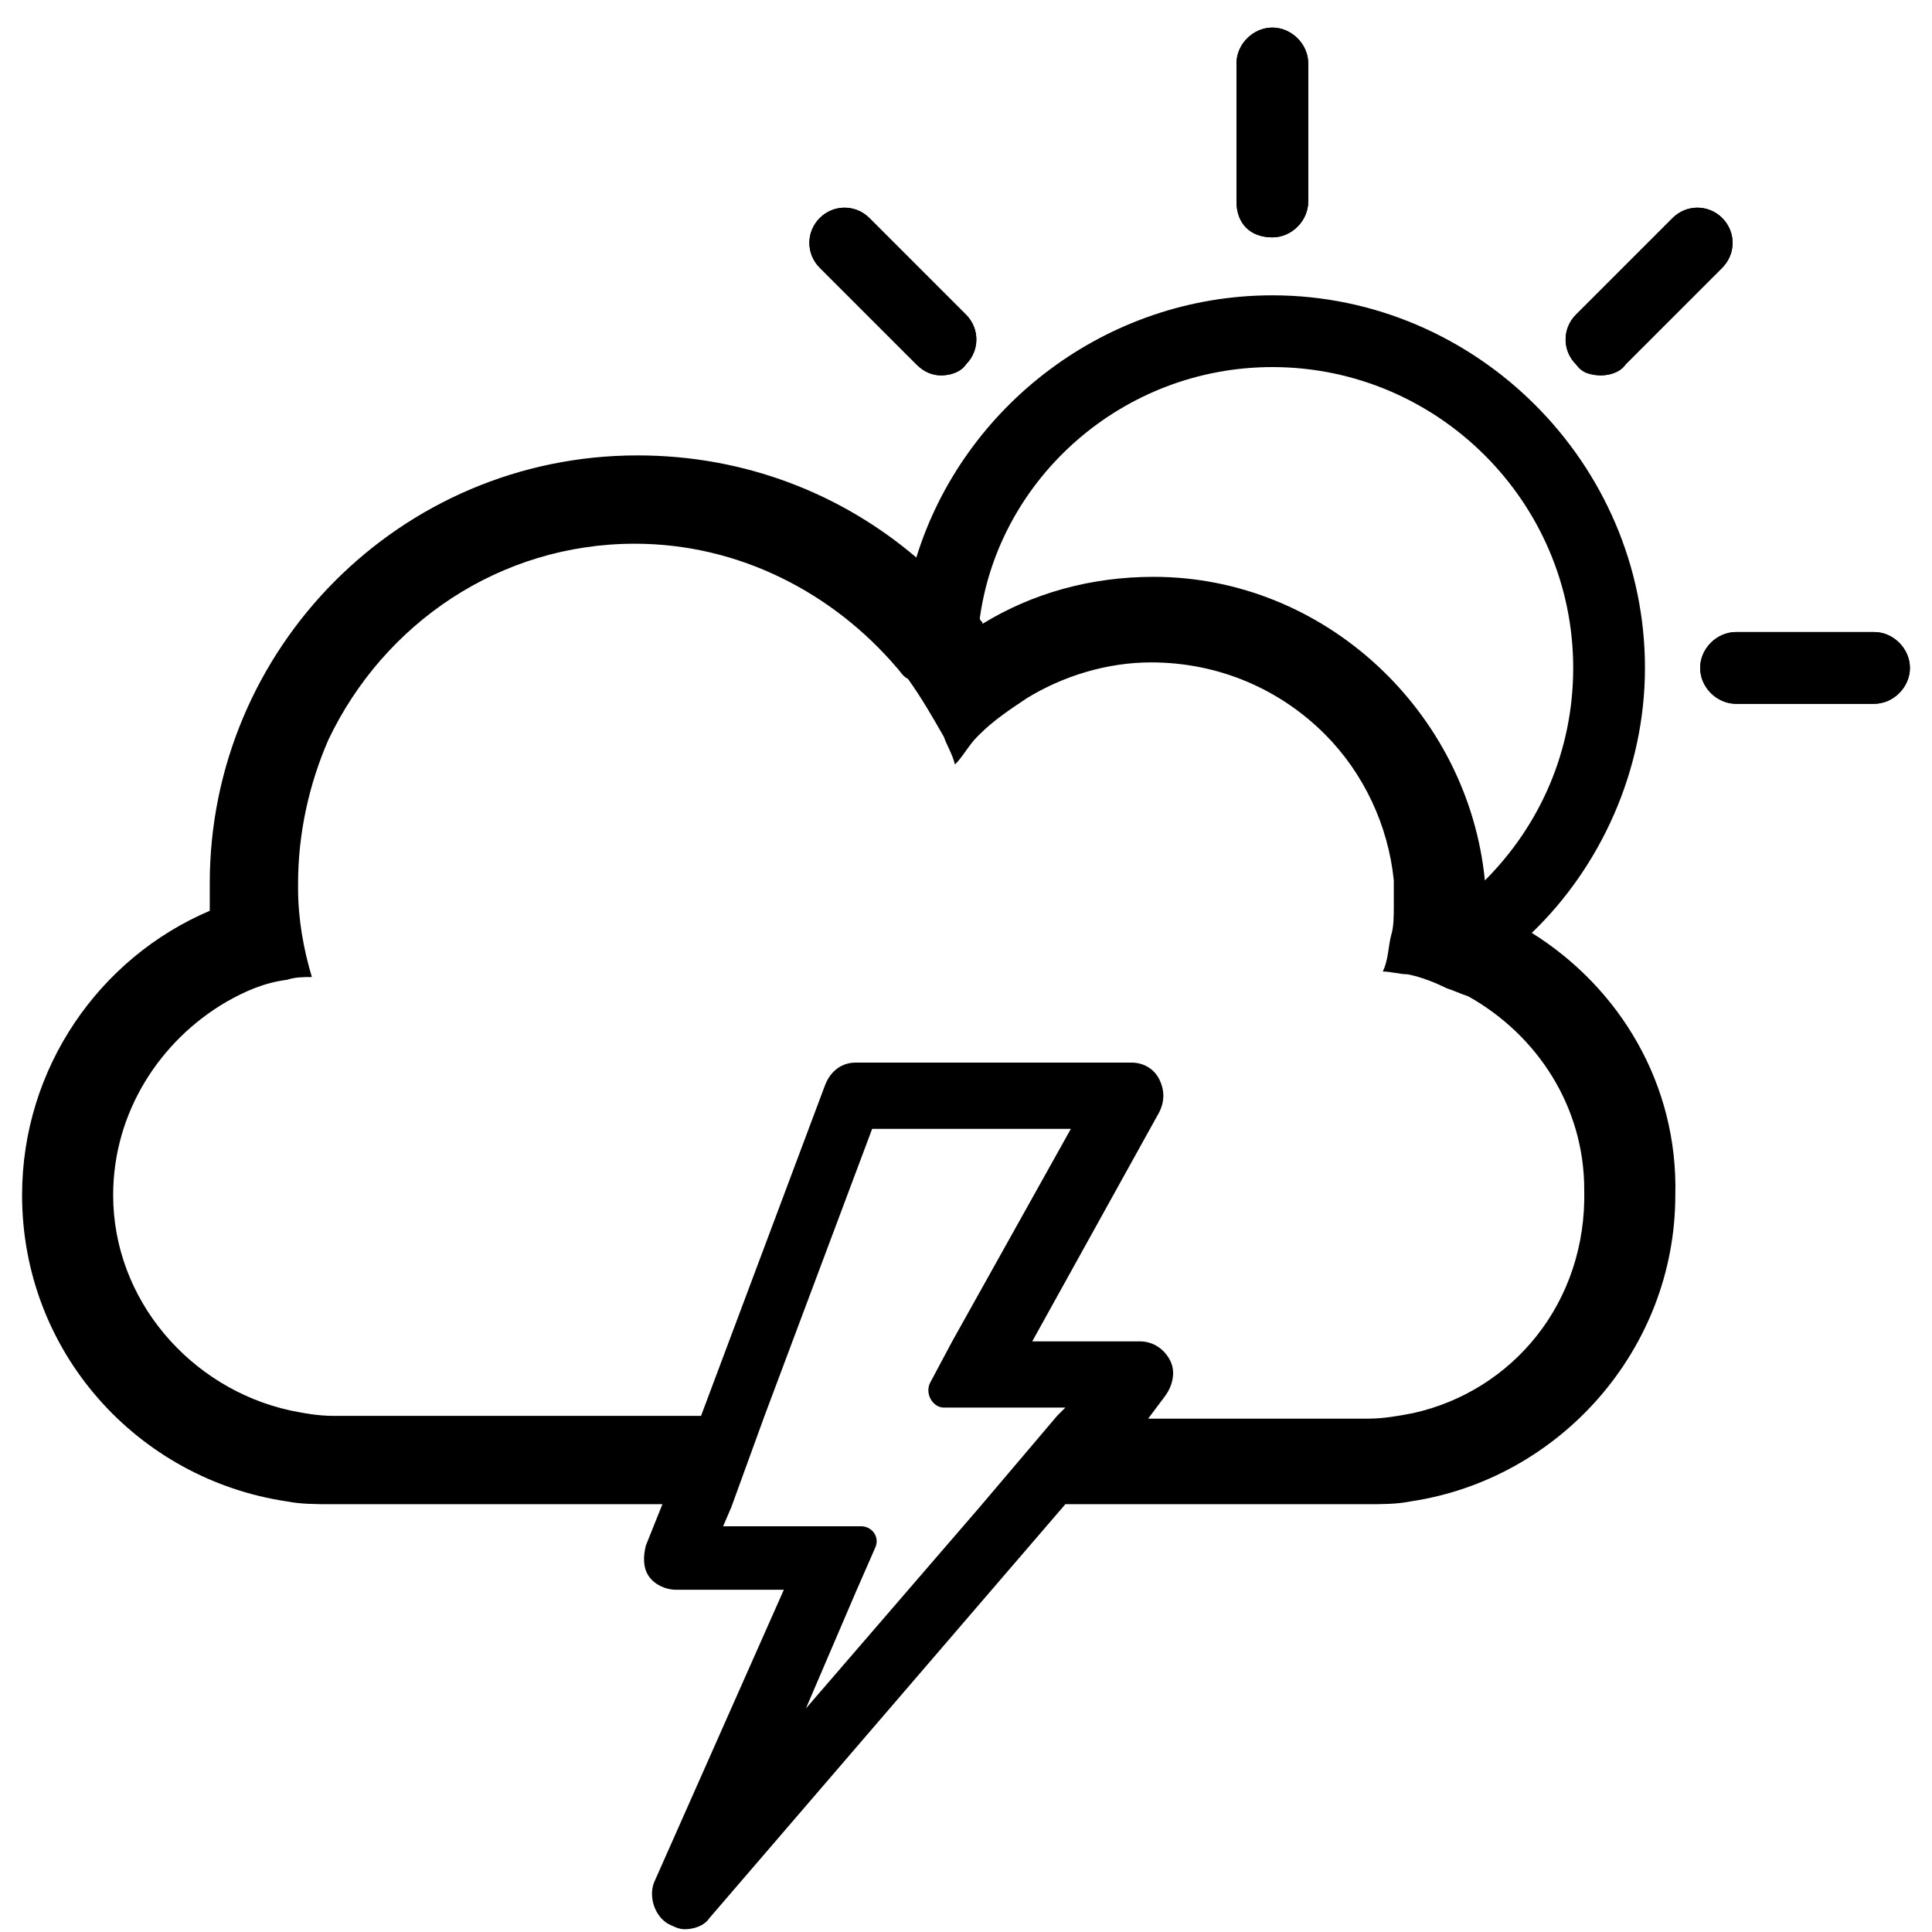 <?xml version="1.0" encoding="utf-8"?>
<!-- Generator: Adobe Illustrator 19.0.0, SVG Export Plug-In . SVG Version: 6.00 Build 0)  -->
<svg version="1.1" id="Camada_1" xmlns="http://www.w3.org/2000/svg" xmlns:xlink="http://www.w3.org/1999/xlink" x="0px" y="0px"
	 viewBox="0 0 70 70" style="enable-background:new 0 0 70 70;" xml:space="preserve">
<g id="XMLID_1_">
	<g id="XMLID_2_">
		<path id="XMLID_22_" d="M46.1,8.6c0.7,0,1.3-0.6,1.3-1.3v-5c0-0.7-0.6-1.3-1.3-1.3s-1.3,0.6-1.3,1.3v5C44.8,8.1,45.3,8.6,46.1,8.6
			z"/>
		<path id="XMLID_23_" d="M58,13.6c0.3,0,0.7-0.1,0.9-0.4l3.5-3.5c0.5-0.5,0.5-1.3,0-1.8c-0.5-0.5-1.3-0.5-1.8,0l-3.5,3.5
			c-0.5,0.5-0.5,1.3,0,1.8C57.3,13.4,57.6,13.6,58,13.6z"/>
		<path id="XMLID_24_" d="M67.9,22.9h-5c-0.7,0-1.3,0.6-1.3,1.3s0.6,1.3,1.3,1.3h5c0.7,0,1.3-0.6,1.3-1.3S68.6,22.9,67.9,22.9z"/>
		<path id="XMLID_25_" d="M33.2,13.2c0.3,0.3,0.6,0.4,0.9,0.4c0.3,0,0.7-0.1,0.9-0.4c0.5-0.5,0.5-1.3,0-1.8l-3.5-3.5
			c-0.5-0.5-1.3-0.5-1.8,0c-0.5,0.5-0.5,1.3,0,1.8L33.2,13.2z"/>
	</g>
</g>
<g id="XMLID_4_">
	<path id="XMLID_33_" d="M46.1,8.6c0.7,0,1.3-0.6,1.3-1.3v-5c0-0.7-0.6-1.3-1.3-1.3s-1.3,0.6-1.3,1.3v5C44.8,8.1,45.3,8.6,46.1,8.6z
		"/>
	<path id="XMLID_34_" d="M58,13.6c0.3,0,0.7-0.1,0.9-0.4l3.5-3.5c0.5-0.5,0.5-1.3,0-1.8c-0.5-0.5-1.3-0.5-1.8,0l-3.5,3.5
		c-0.5,0.5-0.5,1.3,0,1.8C57.3,13.5,57.6,13.6,58,13.6z"/>
	<path id="XMLID_35_" d="M67.9,22.9h-5c-0.7,0-1.3,0.6-1.3,1.3s0.6,1.3,1.3,1.3h5c0.7,0,1.3-0.6,1.3-1.3S68.6,22.9,67.9,22.9z"/>
	<path id="XMLID_36_" d="M33.2,13.2c0.3,0.3,0.6,0.4,0.9,0.4c0.3,0,0.7-0.1,0.9-0.4c0.5-0.5,0.5-1.3,0-1.8l-3.5-3.5
		c-0.5-0.5-1.3-0.5-1.8,0c-0.5,0.5-0.5,1.3,0,1.8L33.2,13.2z"/>
	<path id="XMLID_27_" d="M55.5,33.8c2.5-2.4,4.1-5.9,4.1-9.6c0-7.4-6.1-13.5-13.5-13.5c-6,0-11.2,4-12.9,9.5
		c-2.7-2.3-6.2-3.7-10.1-3.7c-8.6,0-15.5,7-15.5,15.5c0,0.3,0,0.7,0,1c-4,1.7-6.8,5.7-6.8,10.3c0,5.7,4.2,10.3,9.6,11.1
		c0.5,0.1,1.1,0.1,1.6,0.1H24l-0.6,1.5c-0.1,0.4-0.1,0.8,0.1,1.1c0.2,0.3,0.6,0.5,1,0.5h3.9l-4.7,10.6c-0.2,0.5,0,1.2,0.5,1.5
		c0.2,0.1,0.4,0.2,0.6,0.2c0.3,0,0.7-0.1,0.9-0.4l12.9-15h10.9c0.6,0,1.1,0,1.6-0.1c5.4-0.8,9.6-5.5,9.6-11.1
		C60.8,39.3,58.7,35.8,55.5,33.8z M46.1,13.3c6,0,10.9,4.9,10.9,10.9c0,3-1.2,5.7-3.2,7.7c-0.6-6.1-5.8-11-12-11
		c-2.3,0-4.4,0.6-6.2,1.7c0-0.1-0.1-0.1-0.1-0.2C36.2,17.3,40.7,13.3,46.1,13.3z M29.2,61.9l1.8-4.2l0.7-1.6
		c0.2-0.4-0.1-0.8-0.5-0.8h-1.7h-3.3l0.3-0.7l1.2-3.3l3.9-10.4h7.2l-4.3,7.7l-0.8,1.5c-0.2,0.4,0.1,0.9,0.5,0.9H36h2.6l-0.3,0.3
		l-2.8,3.3L29.2,61.9z M51.2,51.2c-0.5,0.1-1.1,0.2-1.6,0.2c-0.6,0-1.6,0-1.6,0h-6.3h-0.1l0.6-0.8c0.3-0.4,0.4-0.9,0.2-1.3
		s-0.6-0.7-1.1-0.7h-3.9l4.6-8.3c0.2-0.4,0.2-0.8,0-1.2c-0.2-0.4-0.6-0.6-1-0.6h-10c-0.5,0-0.9,0.3-1.1,0.8l-4.5,12H20h-6.3
		c0,0-1.1,0-1.6,0c-0.6,0-1.1-0.1-1.6-0.2c-3.6-0.8-6.4-4-6.4-7.8c0-3,1.7-5.6,4.1-7c0.7-0.4,1.4-0.7,2.2-0.8
		c0.3-0.1,0.6-0.1,0.9-0.1c-0.3-1-0.5-2.1-0.5-3.2c0-0.1,0-0.1,0-0.2c0-1.8,0.4-3.6,1.1-5.2c2-4.2,6.2-7.1,11.1-7.1
		c3.8,0,7.2,1.8,9.5,4.5c0.1,0.1,0.2,0.3,0.4,0.4c0.5,0.7,0.9,1.4,1.3,2.1c0.1,0.3,0.3,0.6,0.4,1c0.3-0.3,0.5-0.7,0.8-1
		c0,0,0,0,0.1-0.1c0.5-0.5,1.1-0.9,1.7-1.3c1.3-0.8,2.9-1.3,4.5-1.3c2.5,0,4.7,1,6.3,2.6c1.4,1.4,2.3,3.3,2.5,5.3c0,0.3,0,0.6,0,0.9
		c0,0.4,0,0.8-0.1,1.1c-0.1,0.4-0.1,0.9-0.3,1.3c0.3,0,0.6,0.1,0.9,0.1c0.5,0.1,1,0.3,1.4,0.5c0.3,0.1,0.5,0.2,0.8,0.3
		c2.5,1.4,4.2,4,4.2,7C57.5,47.2,54.8,50.4,51.2,51.2z"/>
</g>
</svg>
